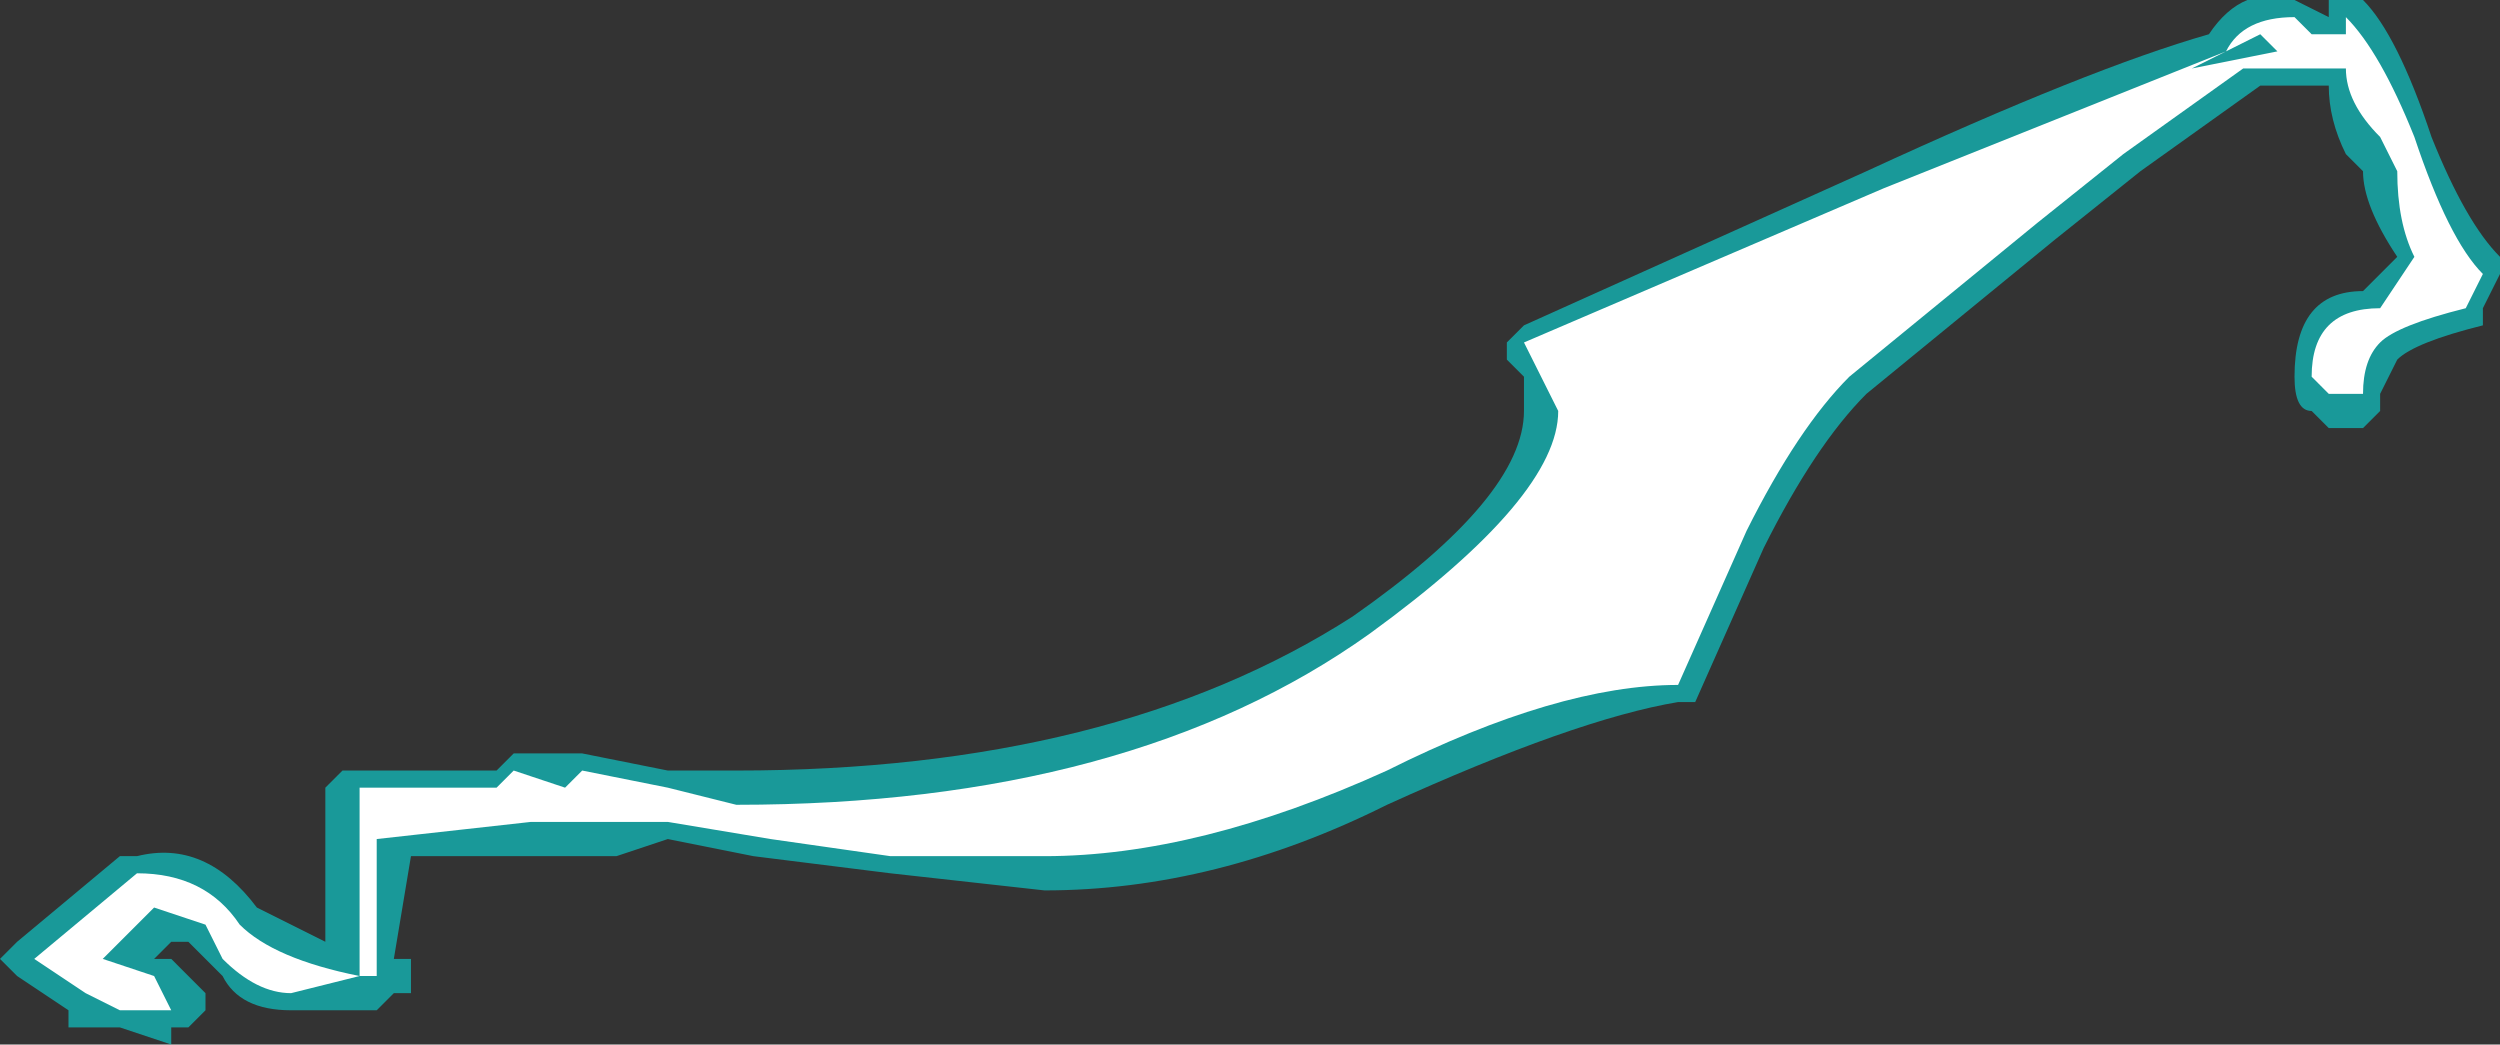 <?xml version="1.0" encoding="UTF-8" standalone="no"?>
<svg xmlns:ffdec="https://www.free-decompiler.com/flash" xmlns:xlink="http://www.w3.org/1999/xlink" ffdec:objectType="shape" height="3.05px" width="7.3px" xmlns="http://www.w3.org/2000/svg">
  <rect width="100%" height="100%" fill="#333333" stroke="none"/>
  <g transform="matrix(1.0, 0.0, 0.0, 1.0, 3.75, 1.45)">
    <path d="M0.65 -0.4 L0.65 -0.45 0.7 -0.5 1.7 -0.95 Q2.35 -1.25 2.7 -1.35 2.8 -1.5 2.95 -1.45 L3.05 -1.4 3.05 -1.45 3.15 -1.45 Q3.25 -1.35 3.35 -1.05 3.45 -0.8 3.55 -0.7 L3.55 -0.65 3.5 -0.55 3.5 -0.5 Q3.3 -0.45 3.25 -0.4 L3.2 -0.3 3.2 -0.25 3.15 -0.2 3.05 -0.2 3.0 -0.25 Q2.95 -0.25 2.95 -0.35 2.95 -0.6 3.15 -0.6 L3.25 -0.7 Q3.15 -0.85 3.15 -0.95 L3.1 -1.0 Q3.05 -1.1 3.05 -1.2 L2.85 -1.2 2.5 -0.95 2.25 -0.75 1.7 -0.3 Q1.55 -0.15 1.4 0.15 L1.2 0.6 1.15 0.6 Q0.85 0.65 0.3 0.9 -0.2 1.15 -0.7 1.15 L-1.15 1.1 -1.55 1.05 -1.8 1.0 -1.95 1.05 -2.55 1.05 -2.6 1.35 -2.55 1.35 -2.55 1.45 -2.6 1.45 -2.65 1.5 -2.9 1.5 Q-3.05 1.5 -3.1 1.4 L-3.2 1.3 -3.25 1.3 -3.3 1.35 -3.25 1.35 -3.15 1.45 -3.15 1.5 -3.2 1.55 -3.25 1.55 -3.25 1.6 -3.4 1.55 -3.55 1.55 -3.55 1.5 -3.7 1.4 -3.75 1.35 -3.7 1.3 -3.4 1.05 -3.35 1.05 Q-3.15 1.0 -3.0 1.2 -2.9 1.25 -2.8 1.3 L-2.8 0.85 -2.75 0.8 -2.3 0.8 -2.25 0.75 -2.05 0.75 -1.8 0.8 -1.6 0.8 Q-0.5 0.8 0.2 0.35 0.7 0.0 0.7 -0.25 L0.7 -0.35 0.65 -0.4" fill="#00ffff" fill-opacity="0.502" fill-rule="evenodd" stroke="none"/>
    <path d="M0.7 -0.45 L1.75 -0.9 2.75 -1.3 Q2.8 -1.4 2.95 -1.4 L3.0 -1.35 3.1 -1.35 3.1 -1.4 Q3.2 -1.3 3.3 -1.05 3.4 -0.75 3.5 -0.65 L3.45 -0.55 Q3.25 -0.5 3.2 -0.45 3.15 -0.4 3.15 -0.3 L3.05 -0.3 3.0 -0.35 Q3.0 -0.55 3.2 -0.55 L3.3 -0.7 Q3.25 -0.8 3.25 -0.95 L3.2 -1.05 Q3.1 -1.15 3.1 -1.25 L2.8 -1.25 2.45 -1.0 2.2 -0.8 1.65 -0.35 Q1.5 -0.2 1.35 0.1 L1.15 0.55 Q0.8 0.55 0.3 0.8 -0.25 1.05 -0.7 1.05 L-1.15 1.05 -1.5 1.0 -1.8 0.95 -2.2 0.95 -2.65 1.0 -2.65 1.4 -2.7 1.4 -2.9 1.45 Q-3.0 1.45 -3.1 1.35 L-3.15 1.25 -3.3 1.2 -3.45 1.35 -3.3 1.4 -3.25 1.5 -3.4 1.5 -3.5 1.45 -3.65 1.35 -3.35 1.1 Q-3.15 1.1 -3.05 1.25 -2.95 1.35 -2.7 1.4 L-2.7 0.85 -2.3 0.85 -2.25 0.8 -2.1 0.85 -2.05 0.8 -1.8 0.85 -1.6 0.9 Q-0.45 0.9 0.25 0.4 0.8 0.0 0.8 -0.25 L0.7 -0.45 M2.85 -1.35 L2.65 -1.25 2.9 -1.3 2.85 -1.35" fill="#ffffff" fill-rule="evenodd" stroke="none"/>
  </g>
</svg>
